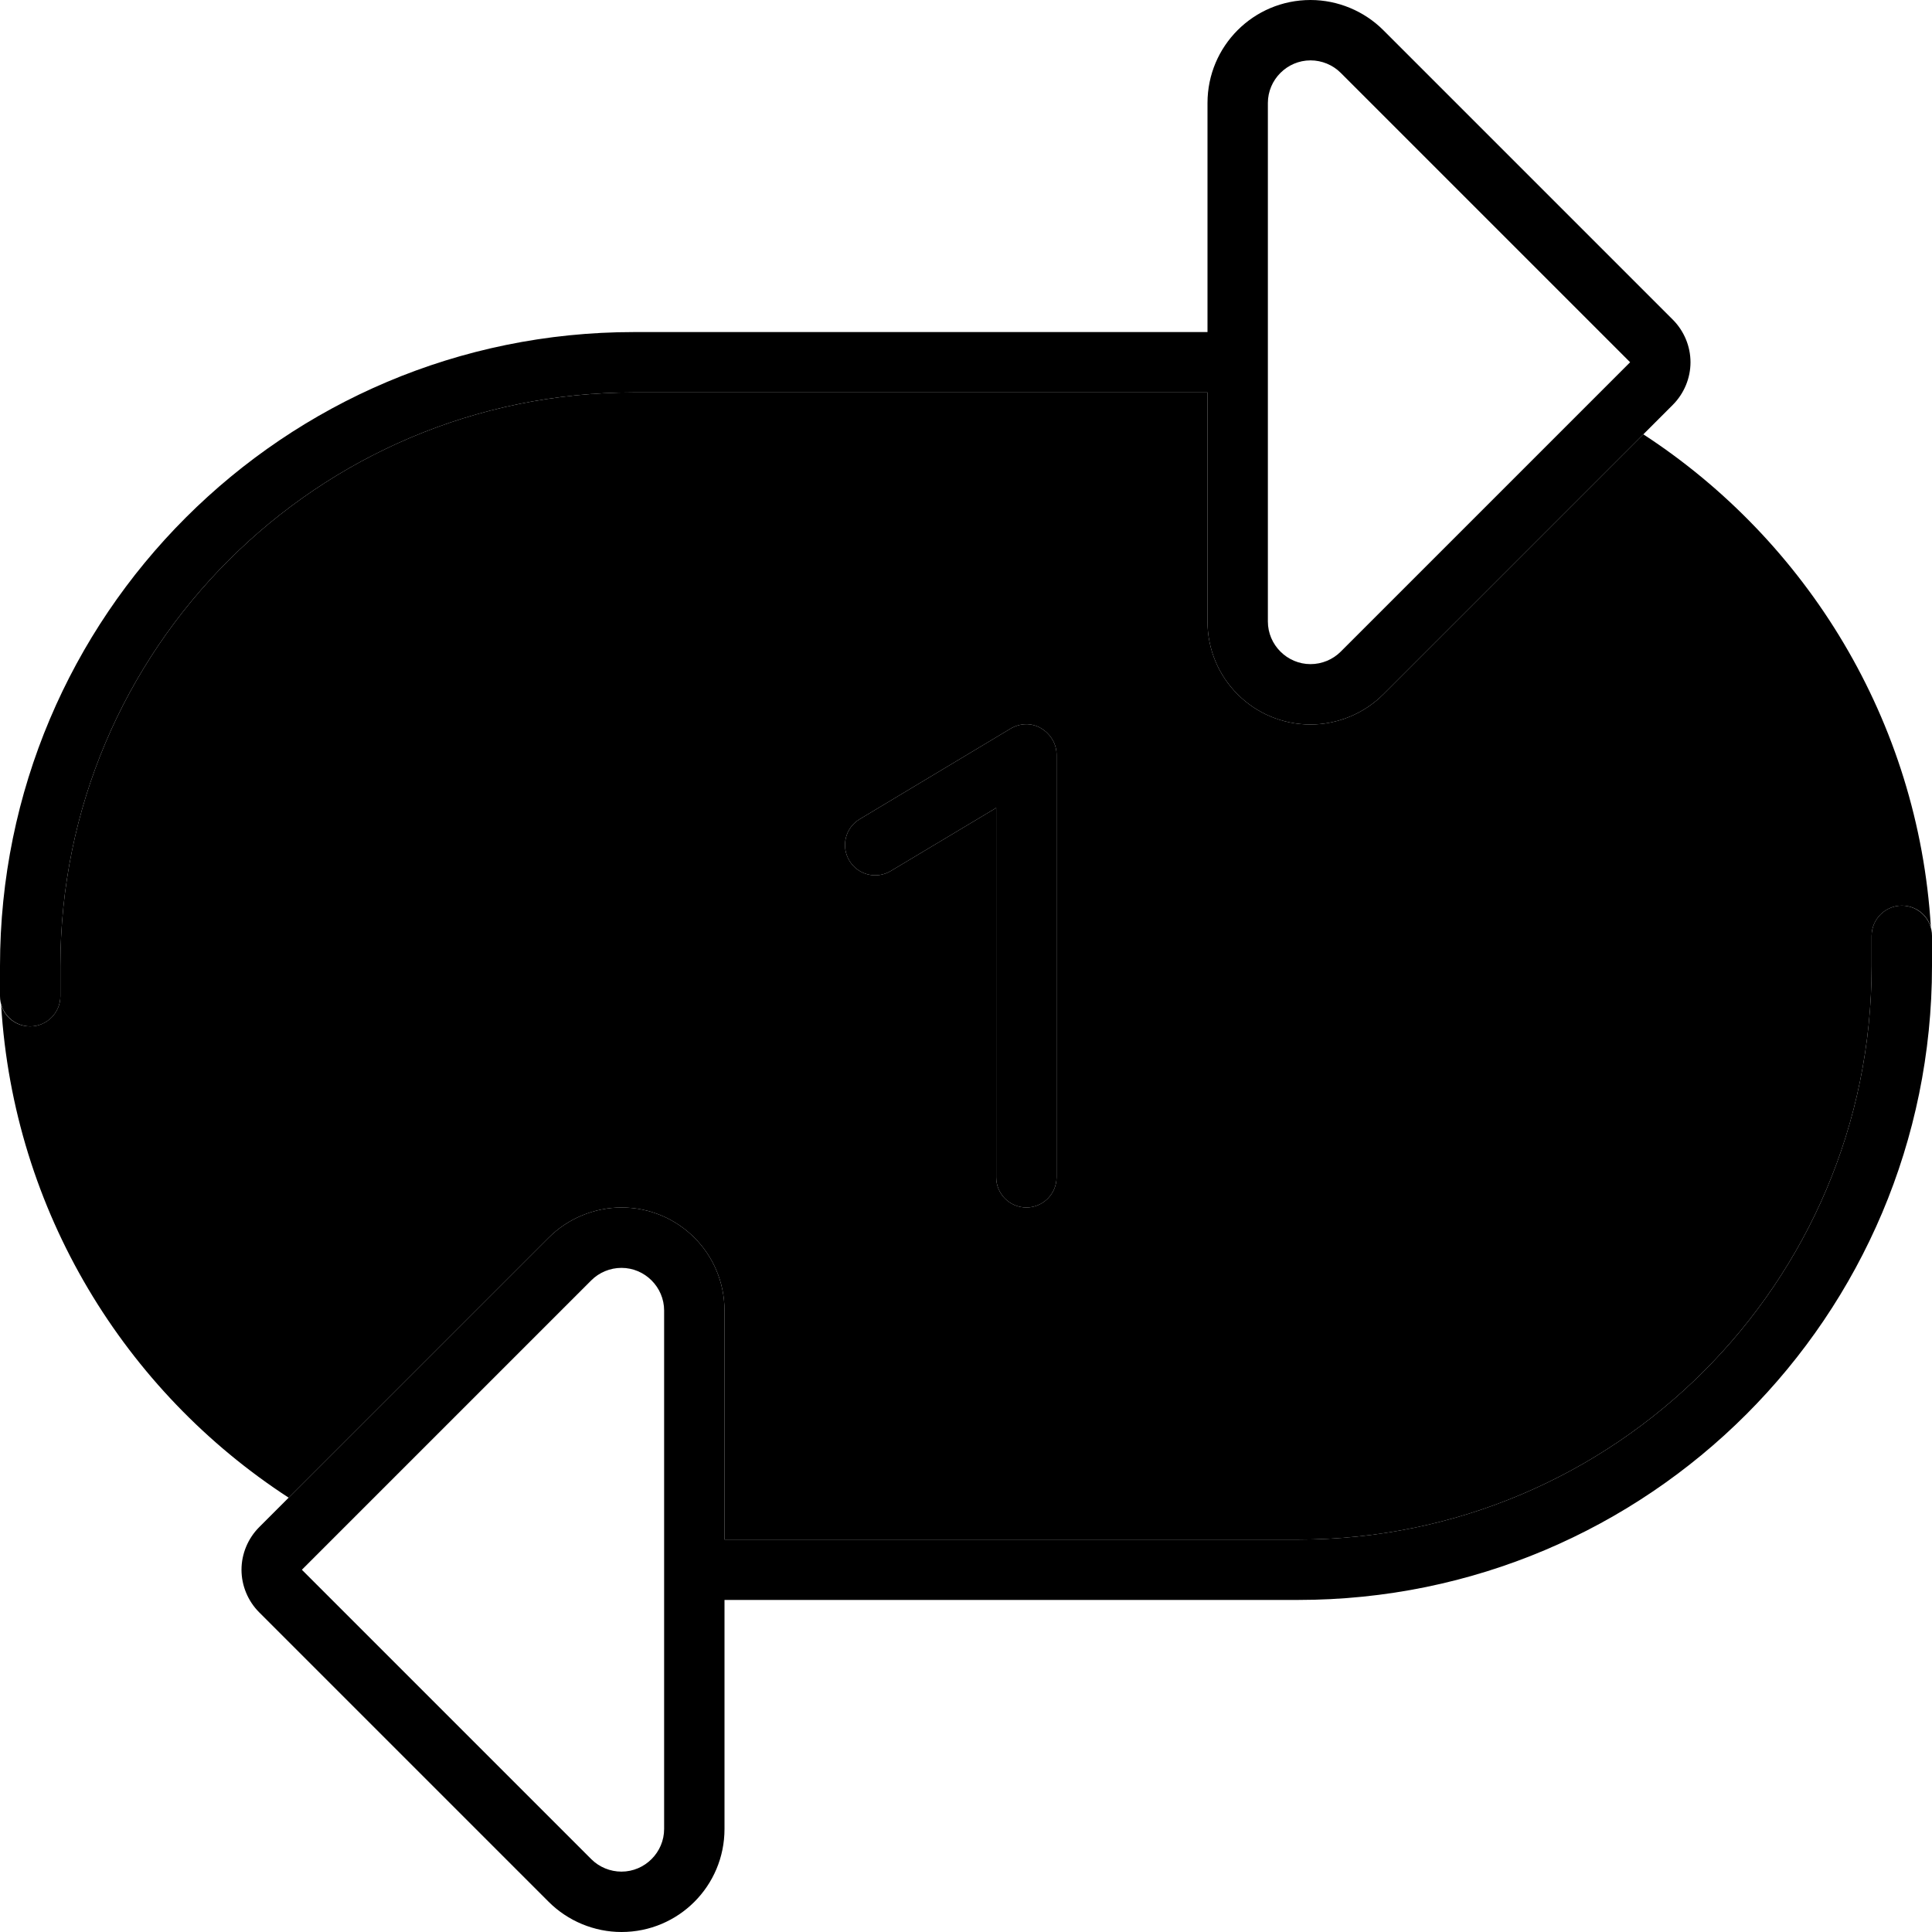 <svg xmlns="http://www.w3.org/2000/svg" width="24" height="24" viewBox="0 0 512 512">
    <path class="pr-icon-duotone-secondary" d="M.3 266.3c1 3.3 4 5.7 7.7 5.7c4.4 0 8-3.6 8-8l0-8c0-83.9 68.1-152 152-152l152 0 0 60.7c0 15.1 12.2 27.3 27.3 27.3c7.2 0 14.2-2.9 19.3-8l68.9-68.9c43.3 28.2 72.9 75.9 76.2 130.6c-1-3.3-4-5.7-7.7-5.7c-4.4 0-8 3.6-8 8l0 8c0 83.9-68.1 152-152 152l-152 0 0-60.7c0-15.1-12.2-27.3-27.3-27.3c-7.2 0-14.2 2.9-19.3 8L76.5 396.9C33.1 368.7 3.6 321 .3 266.3zm224.8-38.2c2.3 3.8 7.2 5 11 2.7L264 214.1l0 97.9c0 4.4 3.6 8 8 8s8-3.6 8-8l0-112c0-2.9-1.6-5.5-4.1-7s-5.6-1.4-8.1 .1l-40 24c-3.8 2.3-5 7.2-2.7 11z"/>
    <path class="pr-icon-duotone-primary" d="M355.3 172.7c-2.1 2.1-5 3.3-8 3.3c-6.2 0-11.3-5.1-11.3-11.3L336 96l0-68.7c0-6.2 5.1-11.3 11.3-11.3c3 0 5.9 1.2 8 3.3L432 96l-76.7 76.7zM320 104l0 60.7c0 15.1 12.2 27.3 27.3 27.3c7.2 0 14.2-2.9 19.3-8l76.7-76.7c3-3 4.7-7.1 4.7-11.3s-1.7-8.3-4.7-11.3L366.6 8c-5.1-5.1-12.1-8-19.3-8C332.2 0 320 12.2 320 27.3L320 88 168 88C75.2 88 0 163.2 0 256l0 8c0 4.4 3.6 8 8 8s8-3.6 8-8l0-8c0-83.9 68.1-152 152-152l152 0zM156.7 339.3c2.1-2.1 5-3.3 8-3.3c6.2 0 11.3 5.1 11.3 11.3l0 68.7 0 68.7c0 6.2-5.1 11.3-11.3 11.3c-3 0-5.9-1.2-8-3.3L80 416l76.7-76.7zM192 408l0-60.7c0-15.1-12.2-27.3-27.3-27.3c-7.2 0-14.2 2.9-19.3 8L68.7 404.7c-3 3-4.7 7.1-4.7 11.3s1.7 8.3 4.7 11.3L145.4 504c5.1 5.1 12.1 8 19.3 8c15.1 0 27.3-12.2 27.3-27.3l0-60.7 152 0c92.8 0 168-75.2 168-168l0-8c0-4.4-3.6-8-8-8s-8 3.6-8 8l0 8c0 83.9-68.1 152-152 152l-152 0zm88-208c0-2.9-1.6-5.5-4.1-7s-5.6-1.4-8.1 .1l-40 24c-3.8 2.3-5 7.2-2.7 11s7.2 5 11 2.7L264 214.1l0 97.9c0 4.4 3.6 8 8 8s8-3.6 8-8l0-112z"/>
</svg>